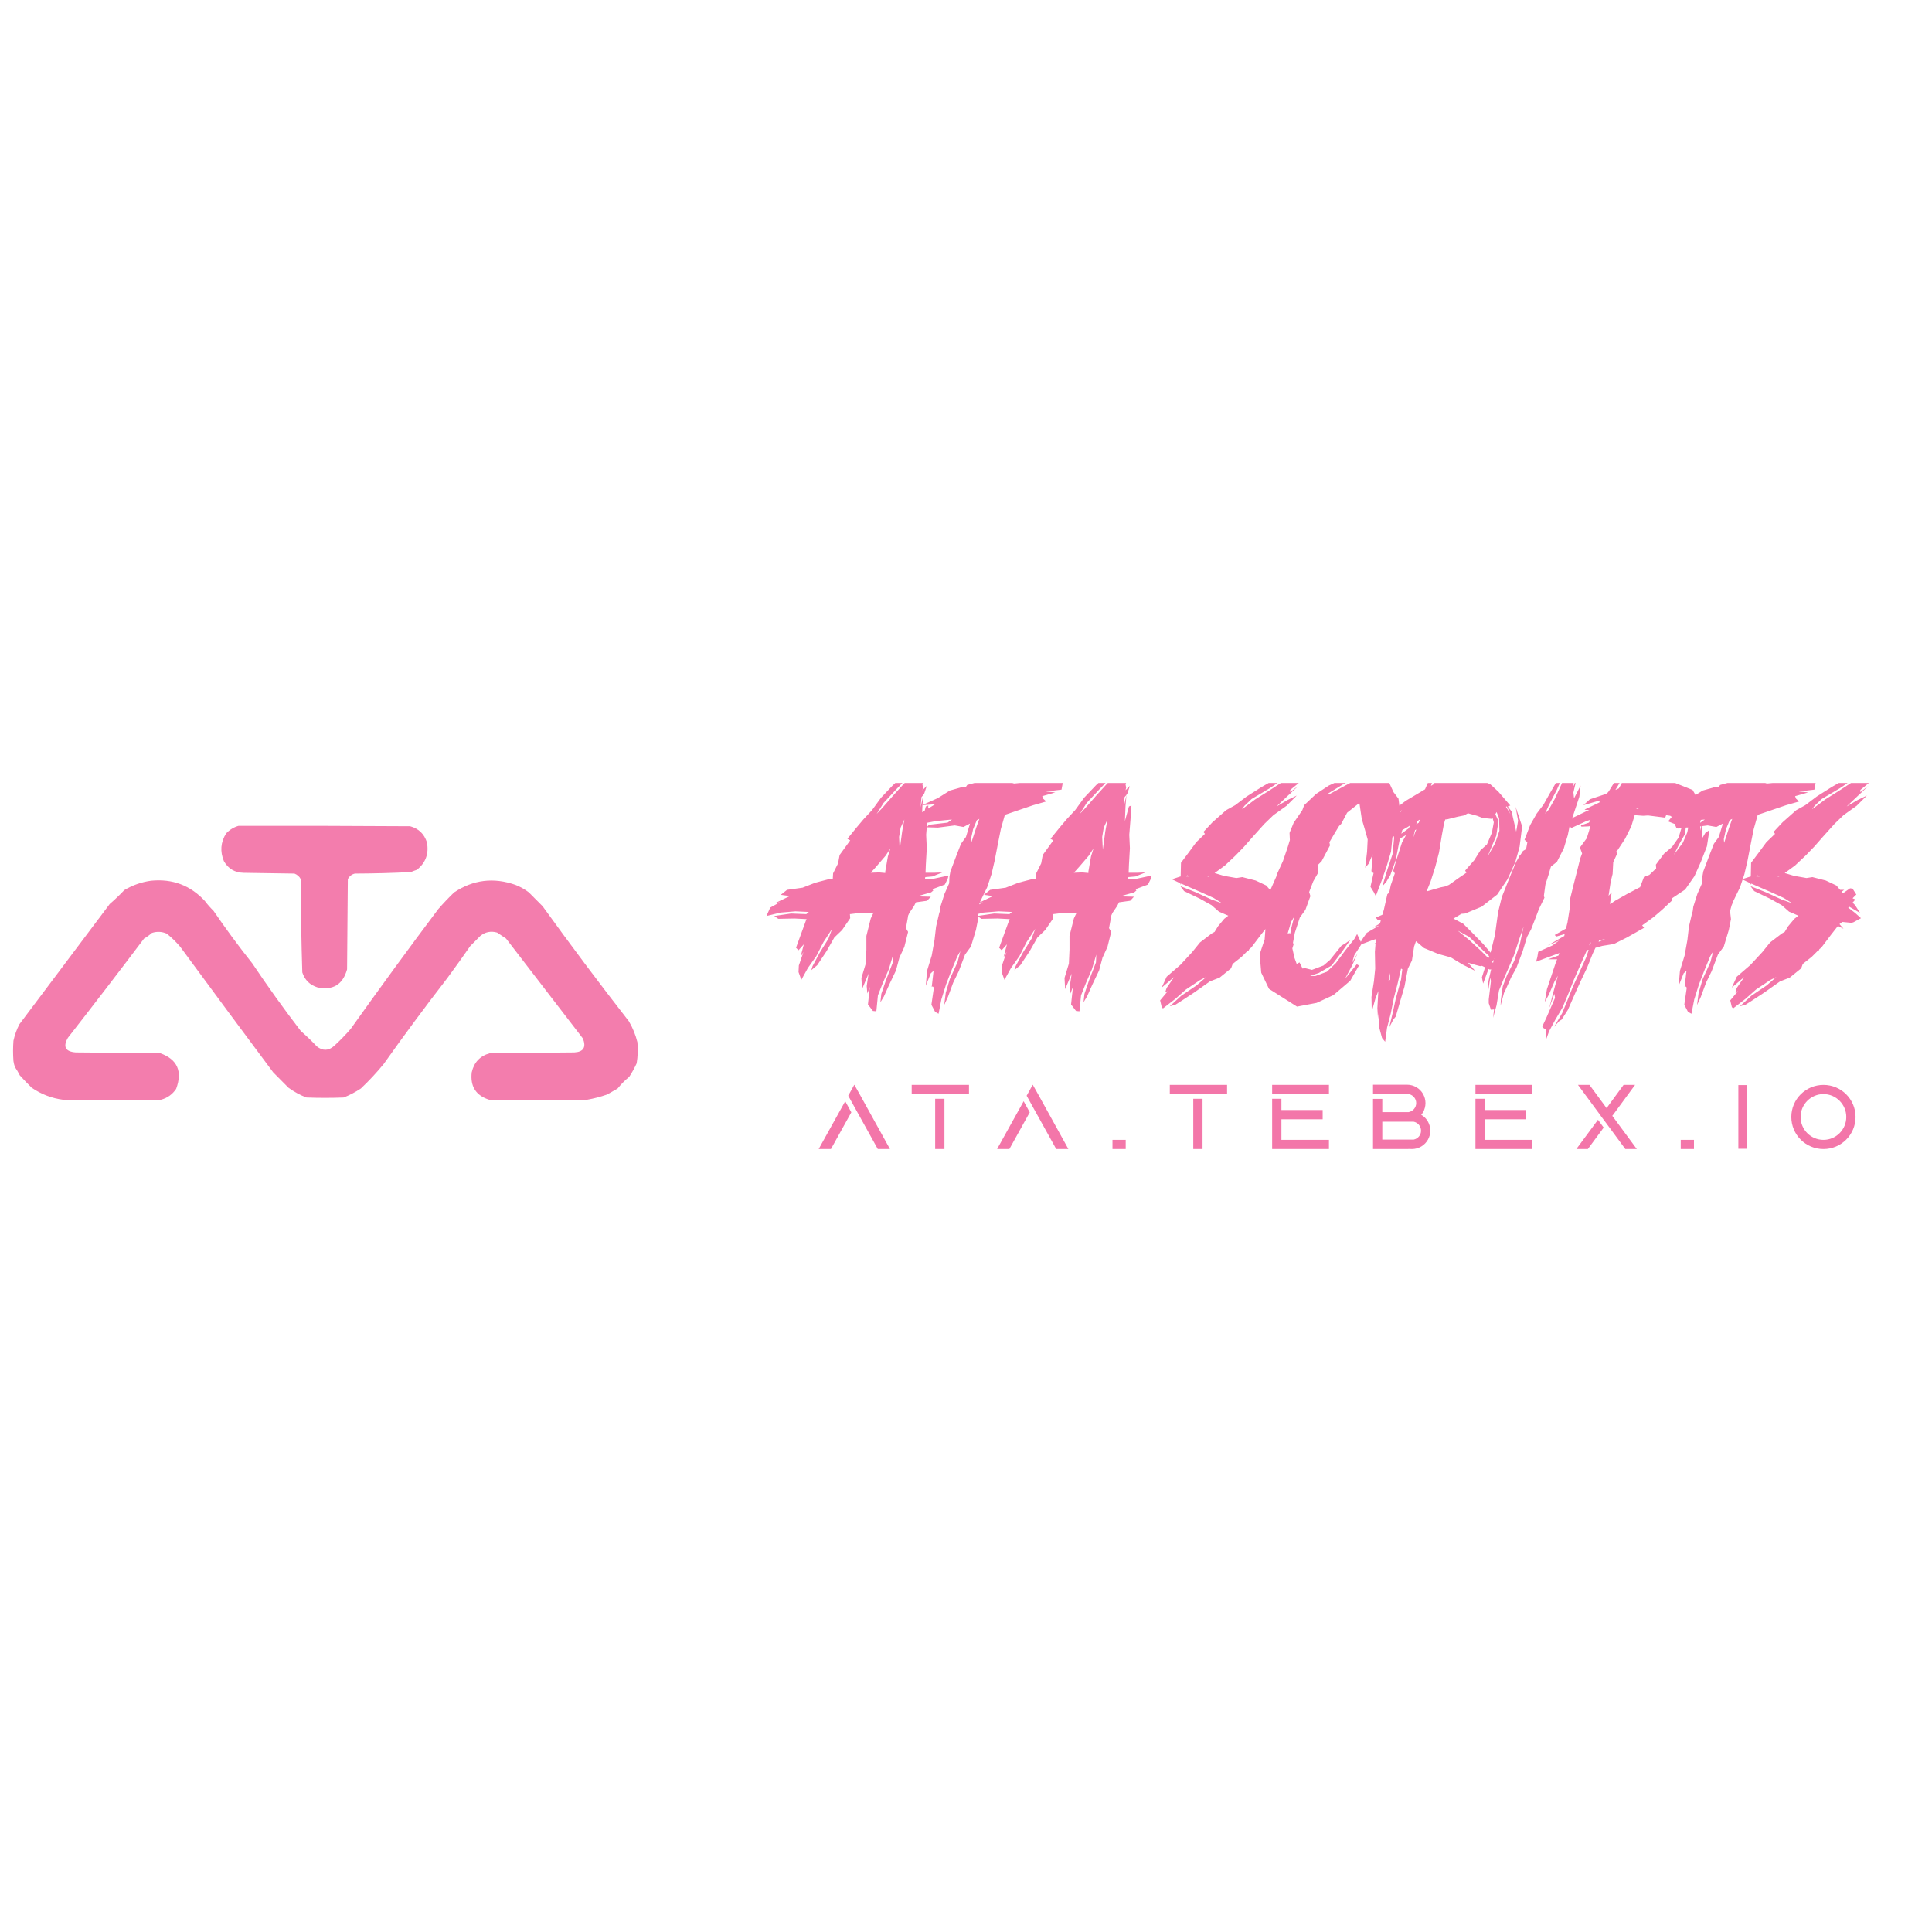 <svg width="360" height="360" viewBox="0 0 360 360" fill="none" xmlns="http://www.w3.org/2000/svg">
<g clip-path="url(#clip0_126_277)">
<path opacity="0.946" fill-rule="evenodd" clip-rule="evenodd" d="M44.436 153.89C55.099 153.867 65.762 153.89 76.425 153.96C78.011 154.39 79.054 155.393 79.554 156.97C79.945 159.079 79.319 160.782 77.676 162.08C77.293 162.203 76.922 162.343 76.564 162.5C73.091 162.676 69.614 162.769 66.133 162.78C65.529 162.921 65.088 163.271 64.811 163.83C64.765 169.43 64.719 175.03 64.672 180.63C63.878 183.458 62.047 184.578 59.179 183.99C57.747 183.552 56.797 182.619 56.328 181.19C56.148 175.407 56.055 169.621 56.049 163.83C55.786 163.332 55.392 162.982 54.867 162.78C51.715 162.733 48.562 162.687 45.41 162.64C43.758 162.604 42.529 161.881 41.724 160.47C40.97 158.66 41.109 156.934 42.141 155.29C42.79 154.61 43.555 154.143 44.436 153.89Z" fill="#F376A9"/>
<path opacity="0.946" fill-rule="evenodd" clip-rule="evenodd" d="M28.164 164.11C32.149 163.72 35.487 164.98 38.178 167.89C38.663 168.542 39.196 169.149 39.777 169.71C42.063 173.059 44.474 176.325 47.009 179.51C49.885 183.804 52.898 188.004 56.05 192.11C57.089 193.016 58.085 193.972 59.04 194.98C60.124 195.841 61.191 195.818 62.239 194.91C63.343 193.903 64.386 192.829 65.368 191.69C70.684 184.214 76.109 176.794 81.64 169.43C82.594 168.33 83.591 167.28 84.631 166.28C88.179 163.924 91.98 163.457 96.035 164.88C96.938 165.23 97.772 165.697 98.539 166.28C99.396 167.143 100.254 168.007 101.112 168.87C106.339 176.114 111.694 183.254 117.175 190.29C117.901 191.518 118.434 192.824 118.775 194.21C118.894 195.524 118.847 196.831 118.636 198.13C118.237 199 117.774 199.84 117.245 200.65C116.448 201.3 115.73 202.023 115.089 202.82C114.437 203.198 113.788 203.571 113.142 203.94C111.907 204.37 110.656 204.697 109.387 204.92C103.314 205.013 97.241 205.013 91.167 204.92C88.686 204.144 87.596 202.441 87.899 199.81C88.329 197.931 89.465 196.741 91.306 196.24C96.545 196.193 101.784 196.147 107.023 196.1C108.728 196.002 109.261 195.139 108.622 193.51C103.845 187.302 99.07 181.095 94.297 174.89C93.739 174.515 93.183 174.141 92.628 173.77C91.468 173.441 90.425 173.651 89.499 174.4C88.873 175.03 88.247 175.66 87.621 176.29C86.224 178.301 84.787 180.308 83.309 182.31C79.246 187.563 75.306 192.883 71.487 198.27C70.172 199.875 68.758 201.392 67.246 202.82C66.241 203.489 65.174 204.049 64.047 204.5C61.729 204.593 59.411 204.593 57.093 204.5C55.9 204.04 54.788 203.433 53.755 202.68C52.799 201.718 51.849 200.762 50.904 199.81C45.1 192.032 39.328 184.239 33.588 176.43C32.83 175.533 31.995 174.716 31.085 173.98C30.177 173.577 29.25 173.531 28.303 173.84C27.853 174.242 27.366 174.592 26.843 174.89C22.157 181.098 17.429 187.258 12.656 193.37C11.691 195.043 12.178 195.953 14.117 196.1C19.356 196.147 24.594 196.193 29.833 196.24C33.043 197.38 34.04 199.597 32.823 202.89C32.123 203.93 31.172 204.607 29.972 204.92C23.899 205.013 17.826 205.013 11.752 204.92C9.636 204.643 7.689 203.897 5.911 202.68C5.14 201.928 4.398 201.158 3.686 200.37C3.423 199.832 3.122 199.319 2.782 198.83C2.654 198.466 2.561 198.093 2.504 197.71C2.411 196.45 2.411 195.19 2.504 193.93C2.74 192.853 3.111 191.826 3.616 190.85C9.221 183.399 14.831 175.932 20.445 168.45C21.395 167.634 22.299 166.771 23.157 165.86C24.725 164.93 26.394 164.347 28.164 164.11Z" fill="#F376A9"/>
<path d="M162.02 170.164H159.816L158.366 170.338L158.424 171.092L156.916 173.296L155.466 174.688L154.016 177.24L152.276 179.85L151.174 180.778L151.406 180.024L152.74 177.53L154.364 174.92L155.06 173.064L153.436 175.558L152.102 178.168L150.536 180.372L149.318 182.576L148.796 181.126L148.854 179.908L149.724 177.356L149.144 178.4L149.782 175.964L148.796 177.066L148.332 176.602L149.26 174.05L150.188 171.498L150.304 171.266L148.042 171.15L145.026 171.208L144.272 170.686L147.404 170.222L150.246 170.338L150.71 169.932L148.216 169.816L145.432 170.048L142.822 170.686L143.518 169.12L145.316 168.134L144.504 168.25L147.172 166.974L145.49 166.742L146.65 165.814L149.55 165.408L151.928 164.48L154.596 163.784H155.176L155.234 162.74L156.162 160.884L156.452 159.318L158.424 156.592L157.902 156.302L159.642 154.156L160.918 152.648L162.484 150.966L164.166 148.646L166.37 146.326L168.574 144.296L170.604 142.614L171.822 141.86L170.778 143.078L169.038 144.992L167.008 147.08L164.63 149.632L163.354 151.662L164.398 150.56L166.428 148.24L168.226 146.268L170.256 144.18L172.402 142.266L174.548 140.41L173.968 141.744L173.272 143.426L173.04 144.064L171.764 145.63V145.746L172.286 145.224L171.88 146.152L171.996 146.79L171.88 147.254L172.692 146.442L172.17 148.008L172.054 148.066L171.88 150.154L171.764 152.996L172.518 150.27L172.982 150.096L172.808 152.648L172.576 155.548L172.692 158.042L172.518 161.116L172.46 162.624H174.084L175.592 162.566L173.736 163.32L172.402 163.436V163.494L172.344 163.842L174.026 163.726L176.752 163.146L176.578 163.784L176.056 164.828L173.736 165.698L173.91 165.93L173.504 166.278L171.242 166.916L171.184 167.032L173.446 167.09L172.75 167.844L170.662 168.134L170.314 168.83L169.444 170.106L169.212 170.628L169.154 171.034L168.806 172.948L169.212 173.644L168.516 176.428L167.588 178.458L166.95 180.836L165.732 183.388L164.688 185.708L164.05 186.752L164.224 185.186L165.094 182.634L166.37 179.328L166.428 177.878L165.616 180.604L164.456 183.272L163.586 185.476L163.296 188.434L162.658 188.376L161.73 187.158L162.078 183.91L161.614 185.128L161.498 183.736L161.846 181.416L160.628 184.316L160.512 182.228L161.324 179.56L161.44 176.95V174.398L162.252 171.15L162.774 170.048L162.02 170.164ZM171.706 148.53L171.532 150.444L172.054 148.124L171.706 148.53ZM167.82 154.214L167.53 155.954L167.646 158.332L168.11 154.91L168.516 152.706L167.82 154.214ZM163.296 161.464L162.252 162.624L163.818 162.566L165.094 162.682L164.92 162.624L165.442 159.608L165.906 158.1L165.036 159.434L163.296 161.464ZM174.251 149.864L171.815 150.038L174.773 148.704L176.977 147.312L179.239 146.674L179.993 146.616L180.225 146.268L182.371 145.688L184.401 145.05L184.807 144.064L184.633 144.934L185.387 144.818L185.677 143.542L185.967 142.614L186.489 143.078L187.069 144.412L187.011 144.586H188.403L190.839 144.47L193.449 144.354L196.291 144.702L196.697 145.108L193.449 145.224L190.317 145.456L188.577 146.036L191.651 145.746L194.551 145.34L197.741 145.572L198.031 145.862L197.799 147.138L194.899 147.486L196.639 147.66L194.203 148.356L194.377 148.82L194.957 149.342L192.521 150.038L189.795 150.966L187.243 151.836L186.489 154.504L186.025 156.824L185.329 160.42L184.749 162.914L183.937 165.35L182.661 167.96V168.018L182.371 168.714L182.081 169.758L182.255 171.266L181.849 173.296L180.921 176.37L179.819 177.878L178.659 180.952L177.615 183.098L176.629 185.766L175.933 187.274L176.223 185.012L176.977 182.46L178.427 179.27L178.949 177.24L178.369 178.226L177.267 180.894L176.281 183.446L175.411 186.23L174.889 188.898L174.251 188.55L173.555 187.216L174.019 184.026L173.787 183.794L173.613 183.91L173.961 180.894L173.439 181.358L172.511 183.678L172.743 180.894L173.613 178.052L174.135 175.152L174.425 172.658L175.005 170.164L175.121 169.816L175.237 168.946L175.991 166.568L176.861 164.596L176.919 163.378L177.093 162.392L178.253 159.318L179.065 157.23L179.993 155.954L180.747 153.46L179.529 154.098L177.905 153.808L174.773 154.214L172.685 154.156L173.091 153.692L176.571 153.286L177.383 152.706L174.425 152.996L171.699 153.518L170.539 153.054L171.641 151.72L171.699 151.43L174.251 149.864ZM181.327 154.504L180.921 156.36L180.979 157.056L181.965 154.04L182.487 152.59L182.023 152.822L181.327 154.504ZM199.867 170.164H197.663L196.213 170.338L196.271 171.092L194.763 173.296L193.313 174.688L191.863 177.24L190.123 179.85L189.021 180.778L189.253 180.024L190.587 177.53L192.211 174.92L192.907 173.064L191.283 175.558L189.949 178.168L188.383 180.372L187.165 182.576L186.643 181.126L186.701 179.908L187.571 177.356L186.991 178.4L187.629 175.964L186.643 177.066L186.179 176.602L187.107 174.05L188.035 171.498L188.151 171.266L185.889 171.15L182.873 171.208L182.119 170.686L185.251 170.222L188.093 170.338L188.557 169.932L186.063 169.816L183.279 170.048L180.669 170.686L181.365 169.12L183.163 168.134L182.351 168.25L185.019 166.974L183.337 166.742L184.497 165.814L187.397 165.408L189.775 164.48L192.443 163.784H193.023L193.081 162.74L194.009 160.884L194.299 159.318L196.271 156.592L195.749 156.302L197.489 154.156L198.765 152.648L200.331 150.966L202.013 148.646L204.217 146.326L206.421 144.296L208.451 142.614L209.669 141.86L208.625 143.078L206.885 144.992L204.855 147.08L202.477 149.632L201.201 151.662L202.245 150.56L204.275 148.24L206.073 146.268L208.103 144.18L210.249 142.266L212.395 140.41L211.815 141.744L211.119 143.426L210.887 144.064L209.611 145.63V145.746L210.133 145.224L209.727 146.152L209.843 146.79L209.727 147.254L210.539 146.442L210.017 148.008L209.901 148.066L209.727 150.154L209.611 152.996L210.365 150.27L210.829 150.096L210.655 152.648L210.423 155.548L210.539 158.042L210.365 161.116L210.307 162.624H211.931L213.439 162.566L211.583 163.32L210.249 163.436V163.494L210.191 163.842L211.873 163.726L214.599 163.146L214.425 163.784L213.903 164.828L211.583 165.698L211.757 165.93L211.351 166.278L209.089 166.916L209.031 167.032L211.293 167.09L210.597 167.844L208.509 168.134L208.161 168.83L207.291 170.106L207.059 170.628L207.001 171.034L206.653 172.948L207.059 173.644L206.363 176.428L205.435 178.458L204.797 180.836L203.579 183.388L202.535 185.708L201.897 186.752L202.071 185.186L202.941 182.634L204.217 179.328L204.275 177.878L203.463 180.604L202.303 183.272L201.433 185.476L201.143 188.434L200.505 188.376L199.577 187.158L199.925 183.91L199.461 185.128L199.345 183.736L199.693 181.416L198.475 184.316L198.359 182.228L199.171 179.56L199.287 176.95V174.398L200.099 171.15L200.621 170.048L199.867 170.164ZM209.553 148.53L209.379 150.444L209.901 148.124L209.553 148.53ZM205.667 154.214L205.377 155.954L205.493 158.332L205.957 154.91L206.363 152.706L205.667 154.214ZM201.143 161.464L200.099 162.624L201.665 162.566L202.941 162.682L202.767 162.624L203.289 159.608L203.753 158.1L202.883 159.434L201.143 161.464ZM219.942 164.596L218.376 163.842L219.942 163.32H220L220.058 160.768L221.45 158.912L222.9 156.94L224.524 155.374L224.234 155.026L225.916 153.228L228.468 150.966L230.15 150.038L232.296 148.414L235.138 146.616L237.284 145.398L239.894 143.948L240.938 143.658L241.228 143.774L238.792 145.398L236.646 146.848L233.224 148.878L231.89 150.154L231.426 150.792L233.92 148.936L236.414 147.37L238.908 145.746L241.054 144.47L243.896 142.904L243.258 143.484L243.664 144.354L242.91 145.166L240.416 147.196V147.602L241.924 146.442L240.01 148.24L237.864 150.27L239.952 149.052L241.634 148.24L239.72 150.154L237.284 151.894L235.602 153.518L233.514 155.838L231.832 157.752L230.266 159.376L228.236 161.29L226.322 162.682L228.062 163.204L230.382 163.61L231.484 163.436L233.978 164.074L235.95 165.002L236.646 165.814H236.704H237.4L236.936 166.162L237.168 166.452L238.502 165.524L238.966 165.582L239.662 166.684L238.966 167.38L239.488 167.612L238.966 168.192L239.43 168.656L240.358 170.106L238.328 168.946L238.154 169.12L239.43 170.106L240.532 171.092L239.14 171.846L238.792 171.962L237.052 171.788L236.53 172.194L237.284 173.064L236.24 172.542L234.964 174.166L233.166 176.544L232.76 176.892L232.702 177.066L232.412 177.24L231.368 178.284L229.686 179.618L229.396 180.43L227.25 182.17L225.452 182.866L222.494 184.954L220.464 186.288L219.014 187.216L217.97 187.506L220.116 185.534L222.958 183.62L224.756 182.054L223.596 182.634L220.986 184.374L219.014 186.114L216.694 187.912L216.462 187.622L216.172 186.404L217.622 184.664L217.1 184.954L217.39 184.084L218.782 182.054L216.462 184.026L217.39 181.996L219.942 179.792L222.146 177.414L223.596 175.616L225.8 173.934L226.322 173.644L226.96 172.6L228.12 171.208L228.874 170.628L227.134 169.874L225.742 168.656L223.538 167.438L220.638 166.046L219.942 165.118L222.842 166.278L225.742 167.612L227.714 168.308L226.148 167.322L223.712 166.22L221.044 165.06L220.116 164.654L219.942 164.828V164.596ZM225.104 163.32L224.988 163.378H225.336L225.104 163.32ZM221.218 163.088L221.044 163.32H221.102H221.624L221.218 163.088ZM259.023 182.576V181.3L258.733 182.75L259.023 182.576ZM240.347 156.534L240.289 155.2L241.043 153.344L242.667 150.966L243.015 150.038L245.219 147.95L247.597 146.384L250.381 145.108L253.049 143.948L252.585 142.904L255.949 142.382L258.617 145.34L259.661 147.602L260.589 148.82L260.937 151.604L261.343 154.504L260.763 156.708L260.067 160.304L259.081 163.03L258.327 164.306L257.573 165.176L258.501 162.102L259.487 159.144L259.777 156.128L259.545 155.142L259.197 158.68L258.385 161.406L257.457 164.074L256.355 166.974L256.007 166.278L255.369 165.234L255.949 162.682L255.717 162.566L255.543 162.334L255.775 159.202L255.021 160.942L254.383 161.696L254.731 158.738L254.847 156.418L254.325 154.562L253.745 152.59L253.339 149.864L253.281 149.632L252.701 150.096L251.019 151.43L249.917 153.518L249.511 153.924L248.699 155.258L247.713 156.94L247.829 157.52L246.263 160.478L245.509 161.232L245.683 162.508L244.697 164.248L243.943 166.22L244.175 166.974L243.247 169.526L242.203 170.976L241.275 173.818L240.927 175.674L241.043 175.964L240.811 176.718L241.217 178.516L241.623 179.618L242.145 179.328L242.725 180.488L243.073 180.372L244.465 180.72L246.611 179.908L247.829 178.864L249.975 176.196L250.613 175.848L251.657 175.094L249.917 177.53L248.119 179.908L245.741 181.3L244.117 181.822L245.045 181.88L247.249 181.068L248.931 179.444L250.787 176.95L252.353 174.978L252.875 174.05L253.281 174.92L253.745 175.848L252.353 177.994L251.947 179.386L252.991 177.588L251.947 179.908L250.613 182.402L252.817 179.676L253.223 179.908L251.599 182.75L248.467 185.418L245.335 186.868L241.681 187.564L236.461 184.258L235.011 181.242L234.721 177.82L235.649 175.036L235.881 171.962L236.345 168.54L236.751 165.756L237.853 163.262L237.969 163.088H237.853L239.071 160.42L239.941 157.868L240.347 156.534ZM250.265 146.152L247.423 147.892L247.655 148.008L250.555 146.442L253.107 145.108L253.339 145.05L253.455 144.876L253.397 144.644L252.875 144.876L250.265 146.152ZM241.159 170.802L240.579 171.788L239.941 173.934L240.347 173.876L240.405 174.05L240.637 172.832L241.159 170.802ZM254.684 173.818L257.062 172.426L255.786 172.89L257.12 172.078L257.236 171.73L257.294 171.44L256.772 171.498L256.366 170.976L257.584 170.454L257.874 169.468L258.512 166.626L258.86 166.336L259.15 164.944L259.904 162.74L259.614 162.276L260.136 160.42L261.238 156.998L261.992 155.606L260.89 156.244L259.788 156.708L260.542 155.78L262.514 154.33L262.746 153.808L262.398 154.04L260.194 155.316L258.222 157.23L258.28 156.708L258.106 155.432L258.396 154.62L260.31 152.532L258.396 154.156L260.252 152.126L261.238 150.966L258.86 152.358L259.556 151.024L261.934 149.226L264.66 147.602L265.53 147.08L266.458 144.992L266.98 144.528L267.966 143.078L266.922 145.63L266.632 146.442L267.212 146.094L267.502 145.34L268.604 142.614L269.416 140.874L269.706 141.744V143.774V144.528L269.532 145.282L270.634 144.876H274.288L277.652 146.094L279.218 147.544L281.422 150.096L280.958 150.27L281.654 151.198L282.524 154.968L282.872 152.938L282.408 150.328L283.626 153.982L283.162 157.752L282.35 160.652L280.9 163.842L278.986 166.684L276.086 168.946L273.012 170.222L272.316 170.28L270.866 171.15H270.808L272.664 172.136L274.404 173.876L276.434 175.964L278.348 178.226L278.464 179.096L276.26 177.008L273.766 174.572L271.62 173.412L273.824 175.21L275.97 177.182L278.058 179.27L279.044 180.43L277.594 180.662L276.144 179.966L275.796 180.024L274.926 179.792L273.534 179.386L274.868 180.894L272.548 179.734L270.344 178.4L268.024 177.762L265.356 176.66L263.848 175.384L263.5 176.37L263.094 178.98L262.34 180.488L261.702 183.852L260.948 186.404L260.078 189.42L259.614 190L258.86 191.45L259.498 188.782L260.078 186.114L261.064 182.518L261.296 180.604L261.064 180.488L260.426 183.272L259.73 185.94L259.15 188.84L258.454 191.508L258.106 194.118L257.526 193.422L256.946 191.276V190.116L257.062 187.274L256.772 189.884L256.656 187.854L256.83 184.664L256.308 185.998L255.612 188.492L255.554 185.766L256.018 182.808L256.25 180.488L256.192 177.356L256.308 175.906H256.018L256.366 175.674L256.424 174.978L255.844 175.152L253.176 176.138L253.988 174.804L254.684 173.818ZM280.784 150.27L280.61 150.328L281.48 151.72L280.784 150.27ZM278.87 151.314L278.638 151.72L279.218 152.996L278.812 155.722L278 157.636L277.188 159.608L278.58 157.172L279.392 154.794L279.334 152.474L278.87 151.314ZM266.574 164.248L265.82 166.104L268.43 165.35L269.3 165.176L269.996 164.886L271.794 163.61L273.244 162.624L273.012 162.218L274.694 160.304L275.854 158.448L277.072 157.346L278 155.142L278.348 153.228L278.116 152.416L278 152.59L276.26 152.416L275.216 152.01L273.534 151.546L272.78 151.952L271.62 152.184L269.764 152.648L269.3 152.706L269.068 153.46L268.662 155.664L268.14 158.854L267.444 161.522L266.574 164.248ZM264.08 152.996L263.906 153.576L264.312 153.344L264.37 153.286L264.602 152.706L264.08 152.996ZM263.674 154.678L263.326 156.07L263.906 154.562L263.674 154.678ZM276.363 183.272L276.131 182.112L276.885 179.734L277.755 177.472L278.567 174.224L278.799 172.484L279.147 169.99L279.843 167.148L280.655 165.118L281.467 163.088L282.511 160.594L283.091 159.608V159.492L283.265 159.376L283.787 158.564L284.367 158.216L284.599 156.94L284.077 156.476L285.121 153.75L286.339 151.604L287.615 149.922L288.717 147.95L290.341 145.166L291.037 144.354L291.095 144.876L290.109 147.138L288.659 149.922L287.905 151.604L288.601 150.85L289.703 148.878L290.979 146.094L291.965 143.89L292.429 142.614L293.299 143.368L293.589 144.354L293.009 146.906L293.763 145.166L293.183 147.66L293.299 148.762L294.517 146.384L294.285 148.472L293.357 151.256L292.487 153.866L292.139 155.606L291.385 158.1L290.109 160.594L289.007 161.464L288.891 161.812L288.543 163.03L287.963 164.828L287.673 166.974L287.789 167.264L286.745 169.41L286.107 171.092L285.295 173.18L284.541 174.572L283.729 177.24L282.569 180.314L281.583 182.112L280.539 184.432L280.249 185.012L279.611 187.39L279.669 186.23L280.017 183.794L280.829 181.648L282.163 179.038L283.207 175.906L283.555 174.282L283.903 172.658L283.033 175.152L282.105 177.994L281.061 180.43L280.075 182.692L279.321 184.548L278.857 187.332L278.219 189.652L278.393 188.086L277.813 188.144L277.407 186.926V186.23L277.813 182.808L277.697 182.17L277.233 185.128L277.291 183.098L277.813 180.778L278.451 178.574L277.523 180.14L276.363 183.272ZM289.988 174.514L289.698 174.224L291.728 173.064H291.786L292.076 171.904L292.482 169.352L292.54 167.612L293.178 165.002L293.874 162.276L294.454 159.956L294.802 159.028L294.396 157.926L295.672 156.186L296.136 154.678V154.504L296.194 154.562L296.31 154.156L296.136 153.924L296.02 153.982L294.686 154.04L294.57 153.808L296.078 153.286L296.368 152.764L295.614 152.996L292.83 154.272L292.656 154.156L292.25 153.286L293.12 152.358L296.136 150.908H295.44L295.266 150.85L298.05 149.516V149.168L295.034 150.038L296.252 148.936L299.21 147.95L299.5 147.776L299.79 147.428L301.182 145.166L302.632 142.614L303.444 141.744V142.266L302.574 144.586L301.008 147.196L301.646 146.906L302.11 146.094L303.328 143.6L304.372 141.338L305.01 140.178L305.764 140.874L305.938 141.976L305.358 144.47L306.054 142.73L305.59 145.224L305.648 145.572L305.996 145.514L306.866 143.832L306.692 145.456L308.49 145.282L311.158 145.514L315.392 147.196L317.422 150.734L316.958 152.648L316.726 153.518L316.9 154.794L317.074 153.054L317.19 156.186L317.77 155.2L318.524 154.678L318.06 157.694L316.958 160.536L315.74 163.262L314 165.756L311.564 167.38L311.506 167.844L309.708 169.526L308.084 170.918L305.996 172.426L306.344 172.89L303.154 174.688L300.718 175.906L298.572 176.254L297.296 176.602L296.774 177.704L295.73 180.314L294.512 182.866L293.642 184.78L292.134 188.202L290.974 190L290.568 190.232L289.582 191.334L291.09 188.782L292.134 186.23L293.062 183.91L294.512 180.72L295.556 178.4L296.02 177.008H295.846L295.672 177.124L295.382 177.762L294.28 180.256L293.236 182.634L292.25 185.128L291.148 187.738L289.814 190L288.654 192.146L288.132 193.596V191.856L287.61 191.566L287.378 191.276L288.19 189.536L289.756 185.94L289.64 185.186L288.538 188.202L288.944 186.81L289.408 185.012L290.278 181.822L289.64 182.924L288.596 185.36L287.842 186.694L288.248 184.316L289.06 181.88L289.988 179.096L290.162 178.748H289.466H288.48L290.394 178.052L290.568 177.588L290.104 177.762L287.436 178.748L286.218 179.212L286.45 178.4L286.624 177.356L289.234 176.196L290.51 175.268L288.364 176.196L290.684 174.862L291.496 174.398V174.282L291.554 174.05L289.988 174.514ZM314.116 154.214L314 155.374L312.84 157.404L311.912 159.26L313.594 156.998L314.406 155.084L314.58 154.156L314.116 154.214ZM304.952 150.618V150.734L305.648 150.56L304.952 150.618ZM300.138 164.248L299.732 166.916L300.312 166.278L300.022 168.25V168.482L300.95 167.844L303.212 166.568L305.532 165.35H305.59L306.344 163.378L307.33 163.03L308.606 161.812L308.548 161.116L310.056 159.086L311.564 157.81L312.782 156.07L313.304 154.33L312.724 154.388L312.376 154.272L311.796 152.938L311.564 152.242L311.216 152.01L310.462 151.894L310.288 152.358L307.098 151.952L306.17 152.01L304.604 151.894L303.966 153.982L302.806 156.302L301.356 158.506L301.182 158.622L301.298 159.144L300.602 160.652L300.486 162.856L300.138 164.248ZM297.934 175.326L297.876 175.5L299.094 174.978L297.992 175.21L297.934 175.326ZM296.31 175.674L296.136 176.138L296.31 176.08L296.426 175.616L296.31 175.674ZM314.539 149.864L312.103 150.038L315.061 148.704L317.265 147.312L319.527 146.674L320.281 146.616L320.513 146.268L322.659 145.688L324.689 145.05L325.095 144.064L324.921 144.934L325.675 144.818L325.965 143.542L326.255 142.614L326.777 143.078L327.357 144.412L327.299 144.586H328.691L331.127 144.47L333.737 144.354L336.579 144.702L336.985 145.108L333.737 145.224L330.605 145.456L328.865 146.036L331.939 145.746L334.839 145.34L338.029 145.572L338.319 145.862L338.087 147.138L335.187 147.486L336.927 147.66L334.491 148.356L334.665 148.82L335.245 149.342L332.809 150.038L330.083 150.966L327.531 151.836L326.777 154.504L326.313 156.824L325.617 160.42L325.037 162.914L324.225 165.35L322.949 167.96V168.018L322.659 168.714L322.369 169.758L322.543 171.266L322.137 173.296L321.209 176.37L320.107 177.878L318.947 180.952L317.903 183.098L316.917 185.766L316.221 187.274L316.511 185.012L317.265 182.46L318.715 179.27L319.237 177.24L318.657 178.226L317.555 180.894L316.569 183.446L315.699 186.23L315.177 188.898L314.539 188.55L313.843 187.216L314.307 184.026L314.075 183.794L313.901 183.91L314.249 180.894L313.727 181.358L312.799 183.678L313.031 180.894L313.901 178.052L314.423 175.152L314.713 172.658L315.293 170.164L315.409 169.816L315.525 168.946L316.279 166.568L317.149 164.596L317.207 163.378L317.381 162.392L318.541 159.318L319.353 157.23L320.281 155.954L321.035 153.46L319.817 154.098L318.193 153.808L315.061 154.214L312.973 154.156L313.379 153.692L316.859 153.286L317.671 152.706L314.713 152.996L311.987 153.518L310.827 153.054L311.929 151.72L311.987 151.43L314.539 149.864ZM321.615 154.504L321.209 156.36L321.267 157.056L322.253 154.04L322.775 152.59L322.311 152.822L321.615 154.504ZM326.177 164.596L324.611 163.842L326.177 163.32H326.235L326.293 160.768L327.685 158.912L329.135 156.94L330.759 155.374L330.469 155.026L332.151 153.228L334.703 150.966L336.385 150.038L338.531 148.414L341.373 146.616L343.519 145.398L346.129 143.948L347.173 143.658L347.463 143.774L345.027 145.398L342.881 146.848L339.459 148.878L338.125 150.154L337.661 150.792L340.155 148.936L342.649 147.37L345.143 145.746L347.289 144.47L350.131 142.904L349.493 143.484L349.899 144.354L349.145 145.166L346.651 147.196V147.602L348.159 146.442L346.245 148.24L344.099 150.27L346.187 149.052L347.869 148.24L345.955 150.154L343.519 151.894L341.837 153.518L339.749 155.838L338.067 157.752L336.501 159.376L334.471 161.29L332.557 162.682L334.297 163.204L336.617 163.61L337.719 163.436L340.213 164.074L342.185 165.002L342.881 165.814H342.939H343.635L343.171 166.162L343.403 166.452L344.737 165.524L345.201 165.582L345.897 166.684L345.201 167.38L345.723 167.612L345.201 168.192L345.665 168.656L346.593 170.106L344.563 168.946L344.389 169.12L345.665 170.106L346.767 171.092L345.375 171.846L345.027 171.962L343.287 171.788L342.765 172.194L343.519 173.064L342.475 172.542L341.199 174.166L339.401 176.544L338.995 176.892L338.937 177.066L338.647 177.24L337.603 178.284L335.921 179.618L335.631 180.43L333.485 182.17L331.687 182.866L328.729 184.954L326.699 186.288L325.249 187.216L324.205 187.506L326.351 185.534L329.193 183.62L330.991 182.054L329.831 182.634L327.221 184.374L325.249 186.114L322.929 187.912L322.697 187.622L322.407 186.404L323.857 184.664L323.335 184.954L323.625 184.084L325.017 182.054L322.697 184.026L323.625 181.996L326.177 179.792L328.381 177.414L329.831 175.616L332.035 173.934L332.557 173.644L333.195 172.6L334.355 171.208L335.109 170.628L333.369 169.874L331.977 168.656L329.773 167.438L326.873 166.046L326.177 165.118L329.077 166.278L331.977 167.612L333.949 168.308L332.383 167.322L329.947 166.22L327.279 165.06L326.351 164.654L326.177 164.828V164.596ZM331.339 163.32L331.223 163.378H331.571L331.339 163.32ZM327.453 163.088L327.279 163.32H327.337H327.859L327.453 163.088Z" fill="#F376A9"/>
<path d="M152.548 214.104L157.498 205.194L158.632 207.264L154.834 214.104H152.548ZM160.342 204.168L165.832 214.104H163.564L159.19 206.22L158.056 204.168L159.19 202.116L160.342 204.168ZM175.984 214.104H174.256V204.744H175.984V214.104ZM180.556 203.88H169.882V202.152H180.556V203.88ZM185.794 214.104L190.744 205.194L191.878 207.264L188.08 214.104H185.794ZM193.588 204.168L199.078 214.104H196.81L192.436 206.22L191.302 204.168L192.436 202.116L193.588 204.168ZM209.76 214.104H207.294V212.394H209.76V214.104ZM224.077 214.104H222.349V204.744H224.077V214.104ZM228.649 203.88H217.975V202.152H228.649V203.88ZM238.773 208.56V212.394H247.629V214.104H237.045V204.744H238.773V206.832H246.459V208.56H238.773ZM237.045 202.152H247.629V203.88H237.045V202.152ZM266.085 209.01C266.355 209.496 266.517 210.072 266.517 210.684C266.517 211.278 266.355 211.854 266.085 212.34C265.491 213.402 264.375 214.104 263.079 214.104C262.935 214.104 262.773 214.104 262.629 214.086C262.485 214.104 262.341 214.104 262.179 214.104H255.843V204.762H257.571V207.228H262.467C263.277 207.084 263.889 206.382 263.889 205.536C263.889 204.726 263.313 204.042 262.557 203.88H255.843V202.116H262.179C263.457 202.116 264.573 202.8 265.167 203.844C265.167 203.844 265.185 203.862 265.185 203.88C265.455 204.366 265.617 204.942 265.617 205.536C265.617 206.148 265.455 206.724 265.185 207.228C265.167 207.228 265.167 207.246 265.167 207.246C265.059 207.426 264.951 207.588 264.825 207.732C265.023 207.84 265.203 207.966 265.365 208.11C265.653 208.362 265.887 208.668 266.085 209.01ZM263.439 212.34C264.213 212.178 264.789 211.494 264.789 210.684C264.789 209.856 264.195 209.154 263.403 209.01H257.571V212.34H263.439ZM276.659 208.56V212.394H285.515V214.104H274.931V204.744H276.659V206.832H284.345V208.56H276.659ZM274.931 202.152H285.515V203.88H274.931V202.152ZM300.425 207.912L304.997 214.104H302.855L299.363 209.37L298.283 207.93V207.912L298.139 207.714L294.035 202.152H296.177L299.201 206.256L299.363 206.472L299.525 206.256L302.531 202.152H304.673L300.587 207.714L300.425 207.912ZM293.729 214.104L297.761 208.65L298.823 210.108L295.871 214.104H293.729ZM315.647 214.104H313.181V212.394H315.647V214.104ZM323.863 214.104H325.591V202.134H323.863V214.104ZM325.537 202.188V214.05H323.917V202.188H325.537ZM323.863 202.134H325.591V214.104H323.863V202.134ZM339.782 203.862C337.424 203.862 335.516 205.788 335.516 208.128C335.516 210.486 337.424 212.394 339.782 212.394C342.122 212.394 344.03 210.486 344.03 208.128C344.03 205.788 342.122 203.862 339.782 203.862ZM333.788 208.128C333.788 204.816 336.47 202.152 339.782 202.152C343.076 202.152 345.758 204.816 345.758 208.128C345.758 211.44 343.076 214.104 339.782 214.104C336.47 214.104 333.788 211.44 333.788 208.128Z" fill="#F376A9"/>
</g>
<defs>
<clipPath id="clip0_126_277">
<rect width="360" height="68.209" fill="white" transform="translate(0 145.896)"/>
</clipPath>
</defs>
</svg>
